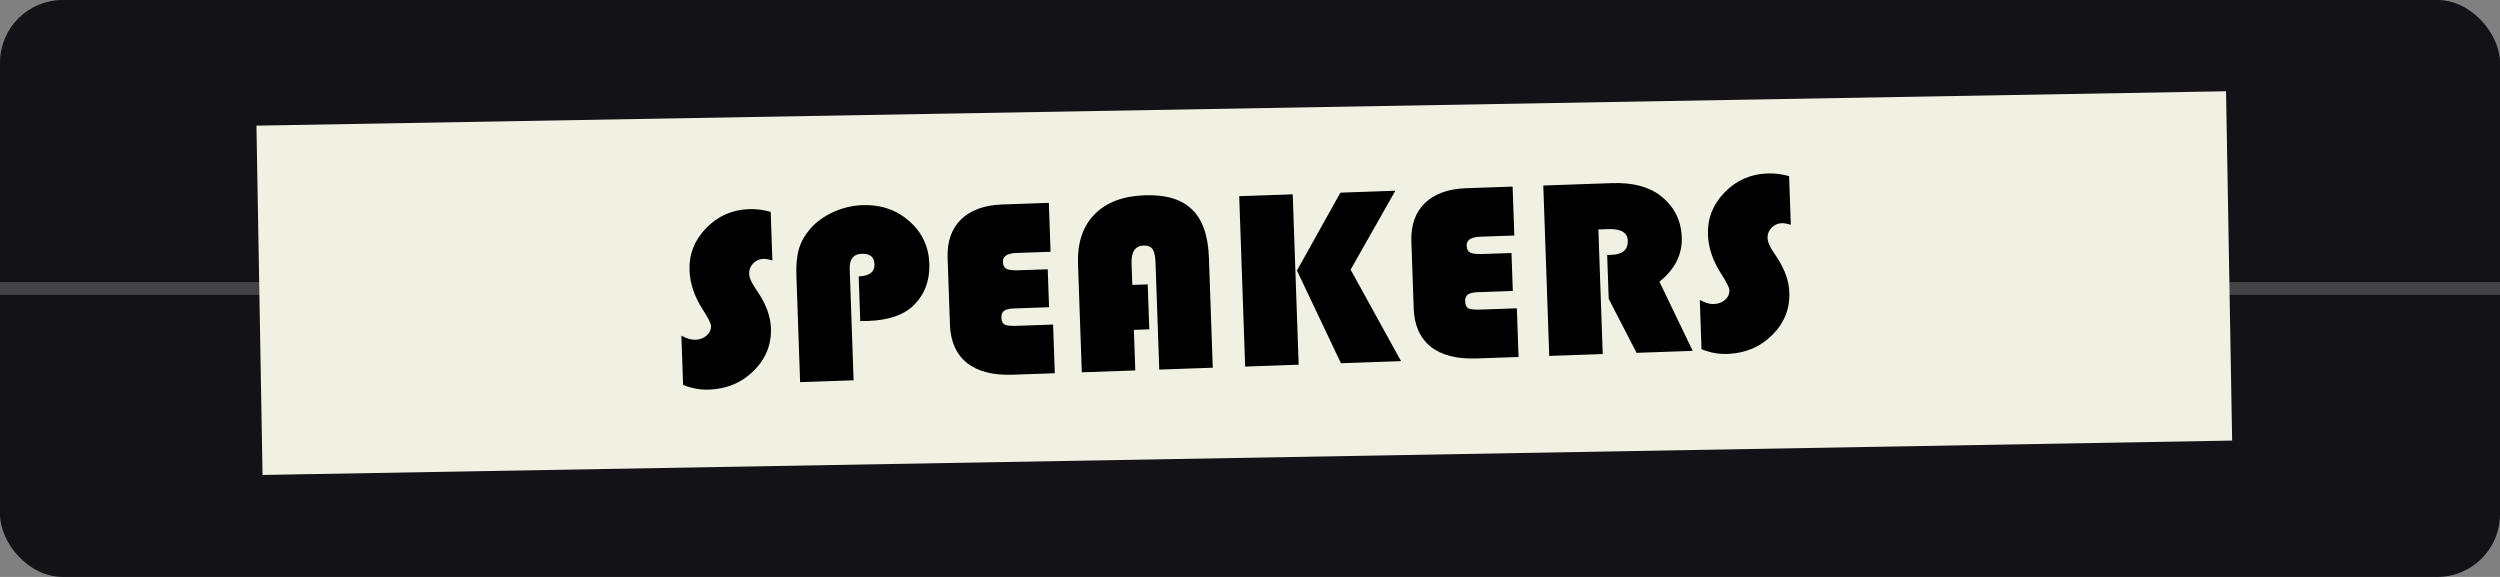 <?xml version="1.0" encoding="UTF-8" standalone="no"?>
<!-- Created with Inkscape (http://www.inkscape.org/) -->

<svg
   width="195mm"
   height="45mm"
   viewBox="0 0 195 45"
   version="1.1"
   id="svg1"
   inkscape:version="1.3.2 (091e20e, 2023-11-25, custom)"
   sodipodi:docname="speakers.svg"
   xmlns:inkscape="http://www.inkscape.org/namespaces/inkscape"
   xmlns:sodipodi="http://sodipodi.sourceforge.net/DTD/sodipodi-0.dtd"
   xmlns="http://www.w3.org/2000/svg"
   xmlns:svg="http://www.w3.org/2000/svg">
  <rect x="0" y="0" width="195" height="45" fill="#808080" stroke="none"/>
  <sodipodi:namedview
     id="namedview1"
     pagecolor="#505050"
     bordercolor="#ffffff"
     borderopacity="1"
     inkscape:showpageshadow="0"
     inkscape:pageopacity="0"
     inkscape:pagecheckerboard="1"
     inkscape:deskcolor="#505050"
     inkscape:document-units="mm"
     showgrid="false"
     inkscape:zoom="1.6340337"
     inkscape:cx="271.72022"
     inkscape:cy="79.863714"
     inkscape:window-width="2880"
     inkscape:window-height="1514"
     inkscape:window-x="-11"
     inkscape:window-y="-11"
     inkscape:window-maximized="1"
     inkscape:current-layer="layer1" />
  <defs
     id="defs1" />
  <g
     inkscape:label="Layer 1"
     inkscape:groupmode="layer"
     id="layer1">
    <rect
       style="fill:#121217;fill-opacity:1;stroke-width:1.033"
       id="rect1"
       width="195"
       height="45"
       x="0"
       y="0"
       ry="4.891" />
    <rect
       style="fill:#434346;fill-opacity:1;stroke-width:0.649"
       id="rect2"
       width="195"
       height="1"
       x="0"
       y="22"
       ry="0" />
    <rect
       style="fill:#f1f1e3;fill-opacity:1;stroke-width:0.84"
       id="rect3"
       width="153.652"
       height="27.25"
       x="19.829"
       y="10.148"
       ry="0"
       transform="rotate(-1)" />
    <rect
       style="fill:#121217;fill-opacity:1;stroke-width:1.033"
       id="rect1-9"
       width="195"
       height="45"
       x="-209.279"
       y="47.094"
       ry="4.891" />
    <rect
       style="fill:#434346;fill-opacity:1;stroke-width:0.649"
       id="rect2-0"
       width="195"
       height="1"
       x="-209.279"
       y="69.094"
       ry="0" />
    <rect
       style="fill:#f1f1e3;fill-opacity:1;stroke-width:0.84"
       id="rect3-3"
       width="153.652"
       height="27.25"
       x="-189.737"
       y="55.094"
       ry="0" />
    <path
       d="m 57.9,19.126 v 3.892 q -0.44,-0.15 -0.68,-0.15 -0.46,0 -0.79,0.34 -0.33,0.34 -0.33,0.821 0,0.41 0.36,1.041 l 0.31,0.54 q 0.841,1.461 0.841,2.822 0,1.991 -1.421,3.372 -1.411,1.381 -3.452,1.381 -0.981,0 -1.941,-0.45 v -3.952 q 0.58,0.37 1.031,0.37 0.53,0 0.881,-0.3 0.36,-0.31 0.36,-0.77 0,-0.3 -0.57,-1.311 -0.911,-1.601 -0.911,-3.202 0,-1.931 1.371,-3.322 1.381,-1.401 3.292,-1.401 0.841,0 1.651,0.28 z m 6.504,8.996 v -3.582 q 1.231,0 1.231,-0.941 0,-0.861 -0.941,-0.861 -0.951,0 -0.951,1.181 v 8.925 H 59.681 v -8.505 q 0,-1.321 0.26,-2.161 0.27,-0.851 0.911,-1.581 0.72,-0.81 1.801,-1.281 1.081,-0.47 2.231,-0.47 2.081,0 3.492,1.401 1.421,1.401 1.421,3.472 0,2.011 -1.271,3.262 -1.161,1.151 -3.502,1.151 z m 14.359,-3.622 v 3.042 h -2.652 q -0.54,0 -0.77,0.16 -0.22,0.16 -0.22,0.54 0,0.43 0.23,0.57 0.23,0.13 0.941,0.13 h 2.732 v 3.902 h -3.192 q -2.251,0 -3.442,-1.071 -1.191,-1.081 -1.191,-3.112 v -5.353 q 0,-1.961 1.121,-3.042 1.131,-1.081 3.172,-1.081 h 3.532 v 3.922 h -2.592 q -1.051,0 -1.051,0.68 0,0.4 0.25,0.56 0.25,0.15 0.891,0.15 z m 7.545,1.491 v 3.602 h -1.171 v 3.252 h -4.062 v -8.685 q 0,-2.522 1.371,-3.912 1.381,-1.401 3.872,-1.401 2.401,0 3.552,1.271 1.151,1.261 1.151,3.902 v 8.825 H 86.958 v -8.555 q 0,-0.8 -0.19,-1.111 -0.19,-0.31 -0.68,-0.31 -0.951,0 -0.951,1.421 v 1.701 z m 19.032,-6.804 -3.602,6.194 3.582,7.465 h -4.563 l -3.092,-7.545 3.502,-6.114 z m -7.795,0 V 32.845 H 93.482 V 19.186 Z m 16.44,5.313 v 3.042 h -2.652 q -0.54,0 -0.77,0.16 -0.22,0.16 -0.22,0.54 0,0.43 0.23,0.57 0.23,0.13 0.941,0.13 h 2.732 v 3.902 h -3.192 q -2.251,0 -3.442,-1.071 -1.191,-1.081 -1.191,-3.112 v -5.353 q 0,-1.961 1.121,-3.042 1.131,-1.081 3.172,-1.081 h 3.532 v 3.922 h -2.592 q -1.051,0 -1.051,0.68 0,0.4 0.25,0.56 0.25,0.15 0.891,0.15 z m 6.654,-1.641 v 9.986 h -4.062 V 19.186 h 5.213 q 2.381,0 3.692,1.181 1.461,1.321 1.461,3.352 0,2.071 -1.811,3.492 l 2.341,5.633 h -4.263 l -1.971,-4.403 v -3.512 h 0.32 q 1.281,0 1.281,-1.101 0,-0.971 -1.481,-0.971 z m 14.609,-3.732 v 3.892 q -0.44,-0.15 -0.68,-0.15 -0.46,0 -0.79,0.34 -0.33,0.34 -0.33,0.821 0,0.41 0.36,1.041 l 0.31,0.54 q 0.841,1.461 0.841,2.822 0,1.991 -1.421,3.372 -1.411,1.381 -3.452,1.381 -0.981,0 -1.941,-0.45 v -3.952 q 0.58,0.37 1.031,0.37 0.53,0 0.881,-0.3 0.36,-0.31 0.36,-0.77 0,-0.3 -0.57,-1.311 -0.911,-1.601 -0.911,-3.202 0,-1.931 1.371,-3.322 1.381,-1.401 3.292,-1.401 0.841,0 1.651,0.28 z"
       id="text1"
       style="font-size:20.493px;line-height:1;font-family:'Bauhaus 93';-inkscape-font-specification:'Bauhaus 93, Normal';stroke-width:1.21"
       transform="matrix(1.027,-0.036,0.034,0.973,0,0)"
       aria-label="SPEAKERS" />
  </g>
</svg>
